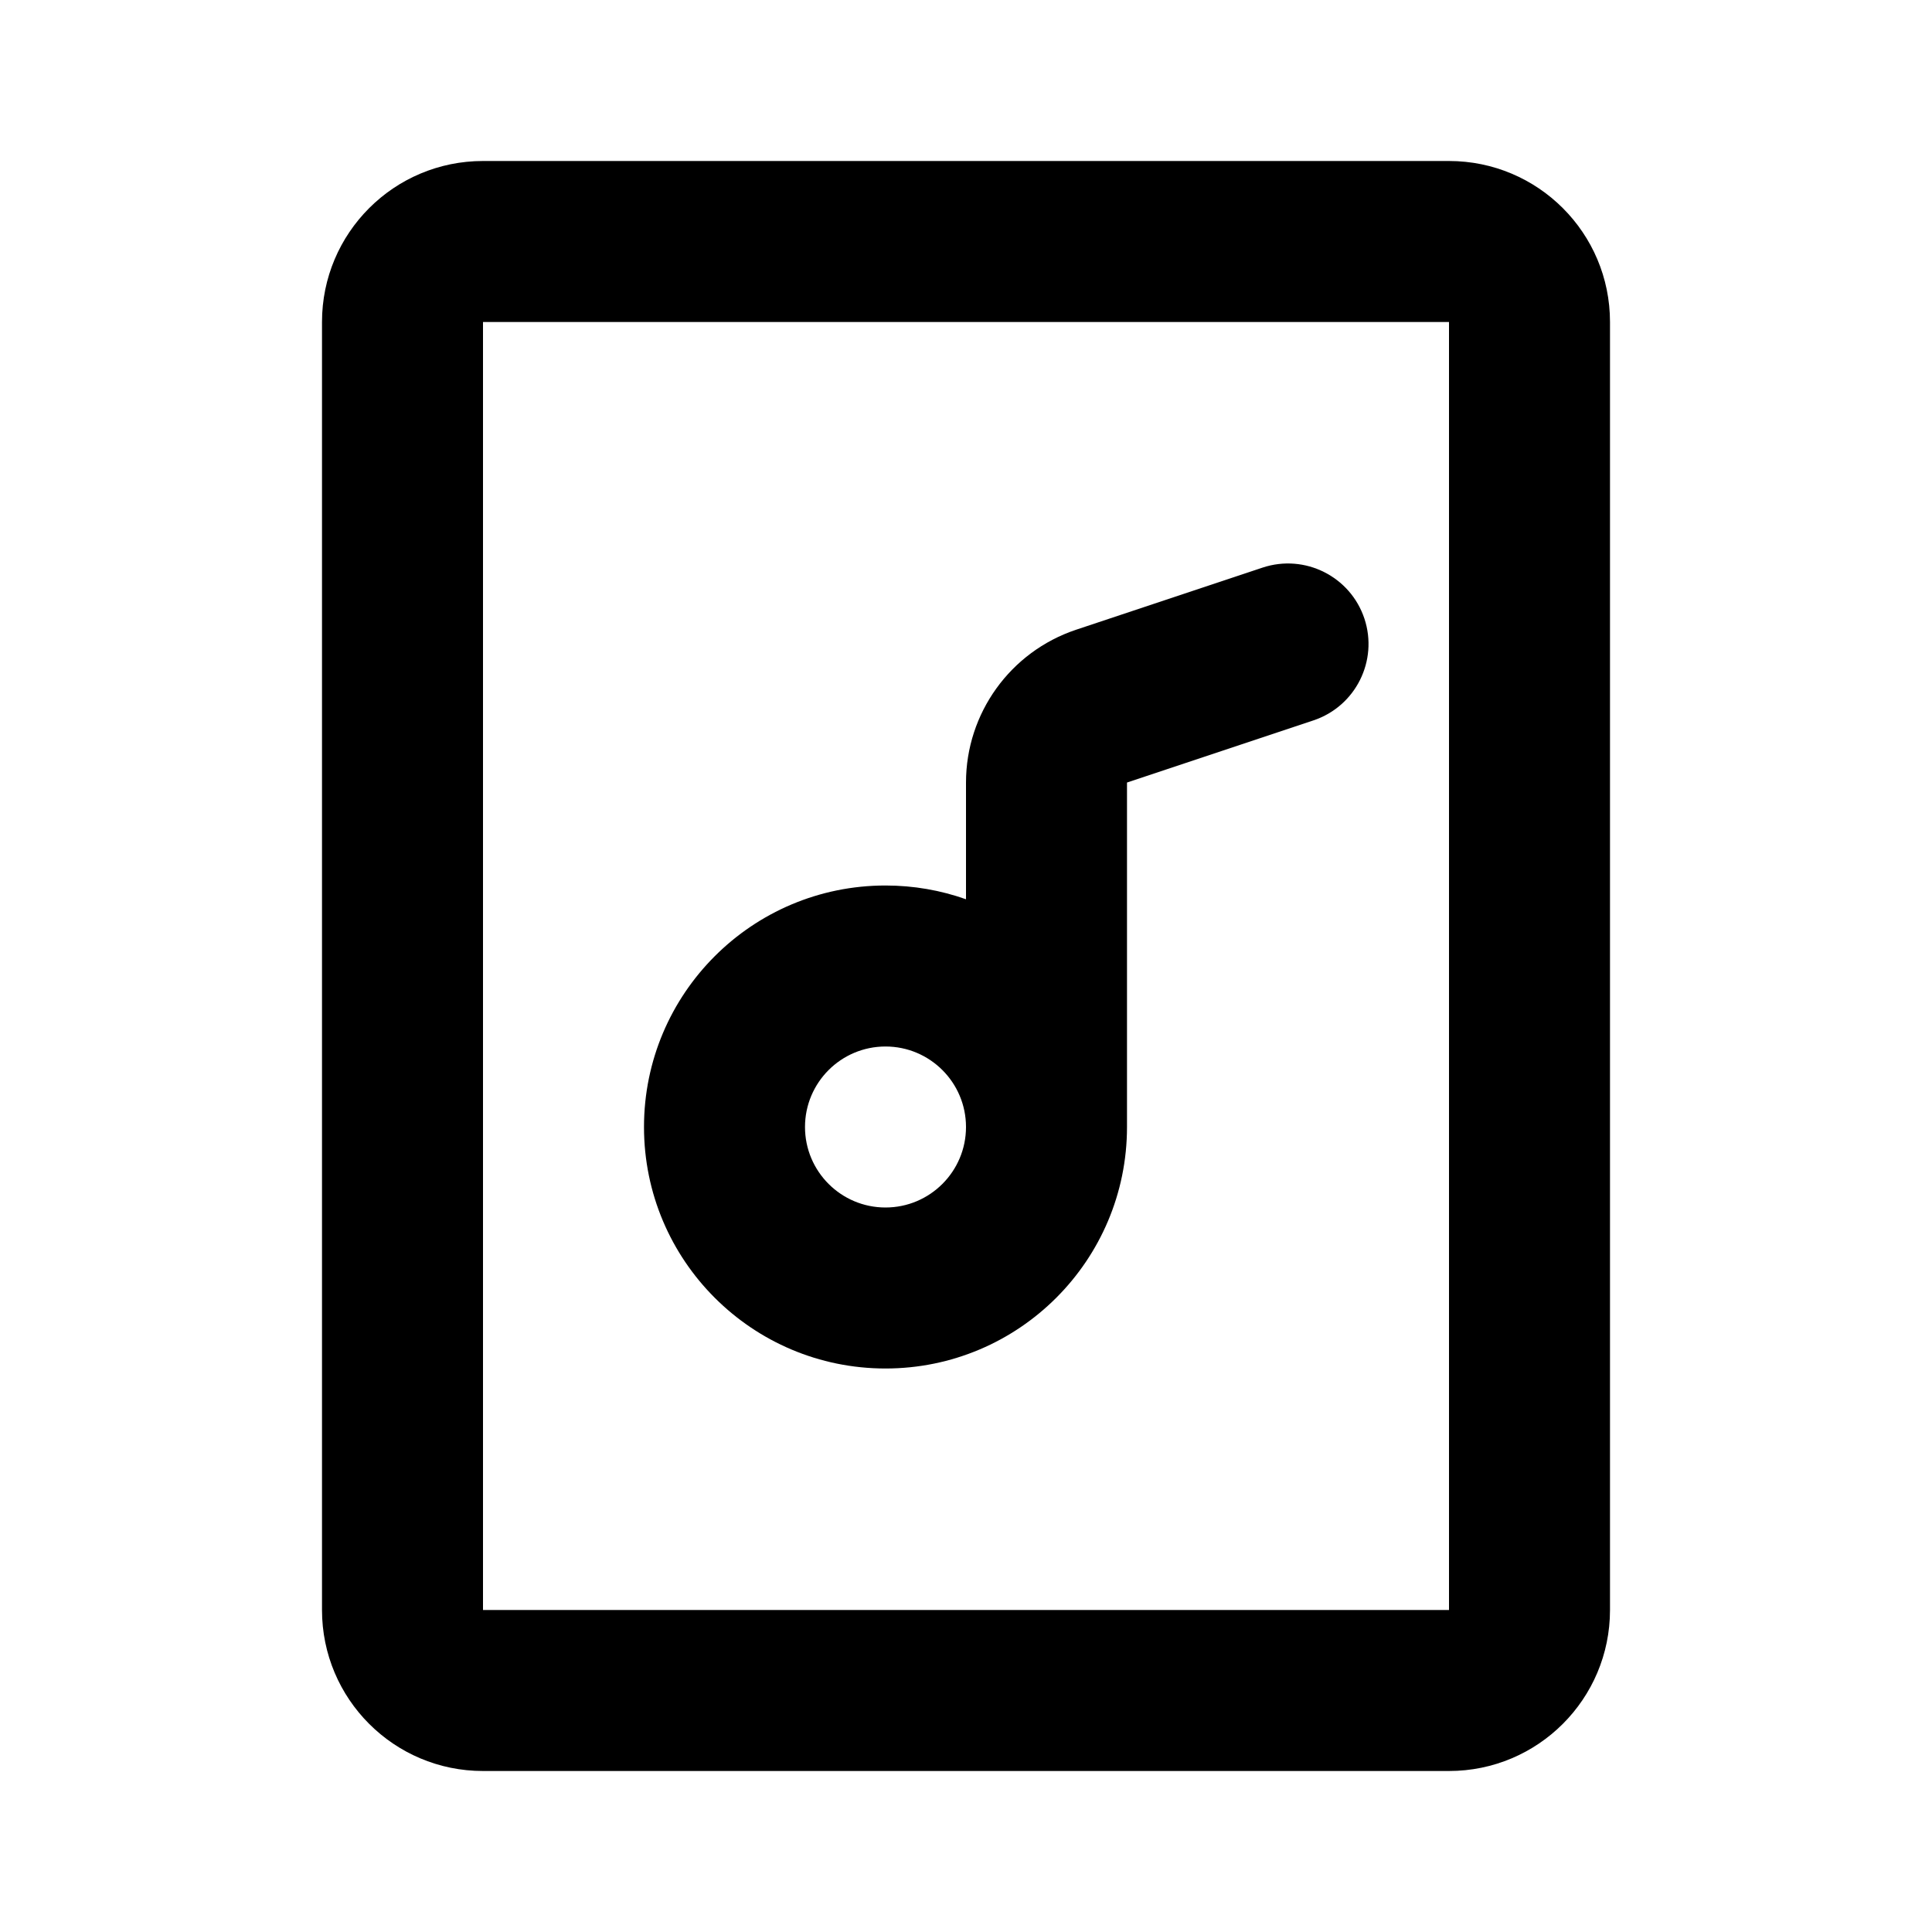 <svg width="24" height="24" viewBox="0 0 24 24" fill="none" xmlns="http://www.w3.org/2000/svg">
<path fill-rule="evenodd" clip-rule="evenodd" d="M4 4C4 2.895 4.895 2 6 2H18C19.105 2 20 2.895 20 4V20C20 21.105 19.105 22 18 22H6C4.895 22 4 21.105 4 20V4ZM18 4L6 4V20H18V4ZM11 13C10.448 13 10 13.448 10 14C10 14.552 10.448 15 11 15C11.552 15 12 14.552 12 14C12 13.448 11.552 13 11 13ZM12 11.171C11.687 11.06 11.351 11 11 11C9.343 11 8 12.343 8 14C8 15.657 9.343 17 11 17C12.657 17 14 15.657 14 14V9.721L16.316 8.949C16.84 8.774 17.123 8.208 16.949 7.684C16.774 7.16 16.208 6.877 15.684 7.051L13.367 7.823C12.551 8.096 12 8.86 12 9.721V11.171Z" fill="currentColor"/>
</svg>
